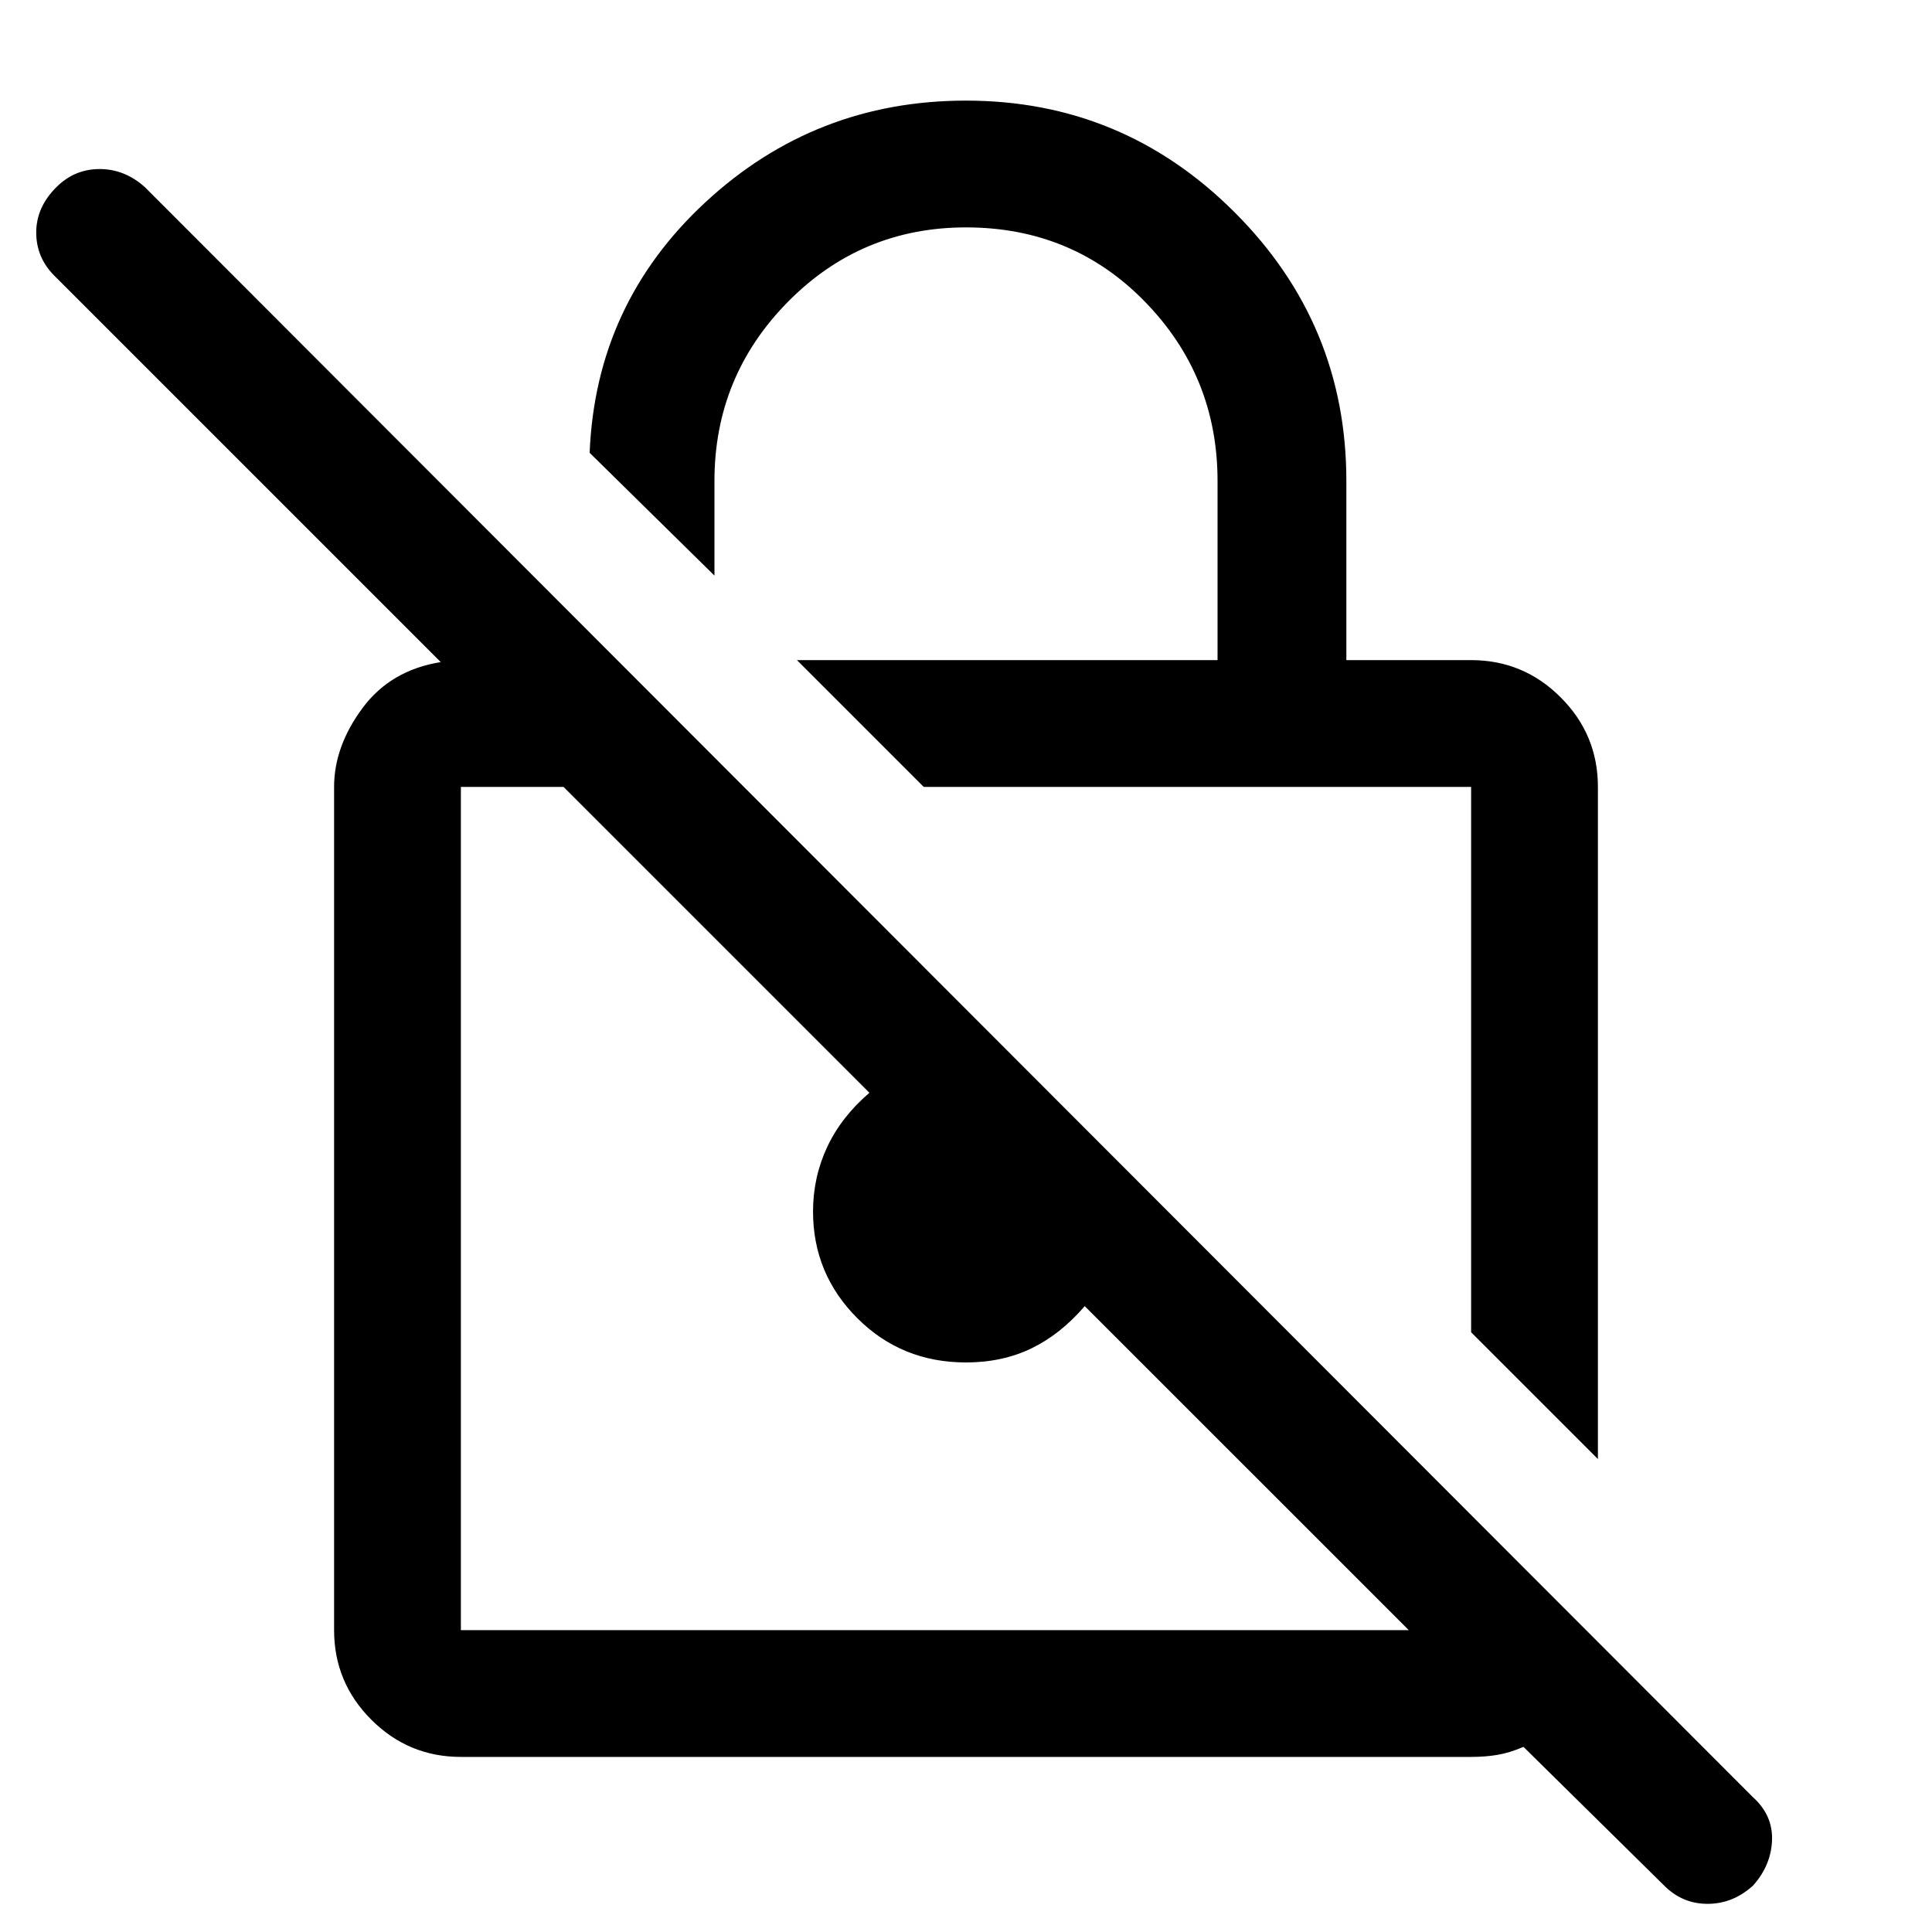 <svg xmlns="http://www.w3.org/2000/svg" height="40" width="40"><path d="M33.083 30.208 30.458 27.583V16.292Q30.458 16.292 30.458 16.292Q30.458 16.292 30.458 16.292H19.125L16.5 13.667H25.208V9.958Q25.208 7.792 23.708 6.25Q22.208 4.708 20 4.708Q17.833 4.708 16.312 6.25Q14.792 7.792 14.792 9.958V11.917L12.208 9.375Q12.333 6.292 14.604 4.188Q16.875 2.083 20 2.083Q23.25 2.083 25.562 4.396Q27.875 6.708 27.875 9.958V13.667H30.458Q31.542 13.667 32.312 14.438Q33.083 15.208 33.083 16.292ZM9.542 36.375Q8.458 36.375 7.687 35.604Q6.917 34.833 6.917 33.75V16.292Q6.917 15.458 7.5 14.667Q8.083 13.875 9.125 13.708L1.125 5.708Q0.75 5.333 0.75 4.813Q0.75 4.292 1.167 3.875Q1.542 3.5 2.062 3.5Q2.583 3.5 3 3.875L36.292 37.208Q36.708 37.583 36.688 38.104Q36.667 38.625 36.292 39.042Q35.875 39.417 35.354 39.417Q34.833 39.417 34.458 39.042L31.542 36.167Q31.25 36.292 31 36.333Q30.75 36.375 30.458 36.375ZM29.167 33.75 22.458 27.042Q21.958 27.625 21.354 27.917Q20.75 28.208 20 28.208Q18.667 28.208 17.75 27.292Q16.833 26.375 16.833 25.083Q16.833 24.375 17.125 23.75Q17.417 23.125 18 22.625L11.667 16.292H9.542Q9.542 16.292 9.542 16.292Q9.542 16.292 9.542 16.292V33.75Q9.542 33.75 9.542 33.75Q9.542 33.75 9.542 33.75ZM20.458 25.042Q20.458 25.042 20.458 25.042Q20.458 25.042 20.458 25.042Q20.458 25.042 20.458 25.042Q20.458 25.042 20.458 25.042ZM24.792 21.917Q24.792 21.917 24.792 21.917Q24.792 21.917 24.792 21.917Z"/></svg>